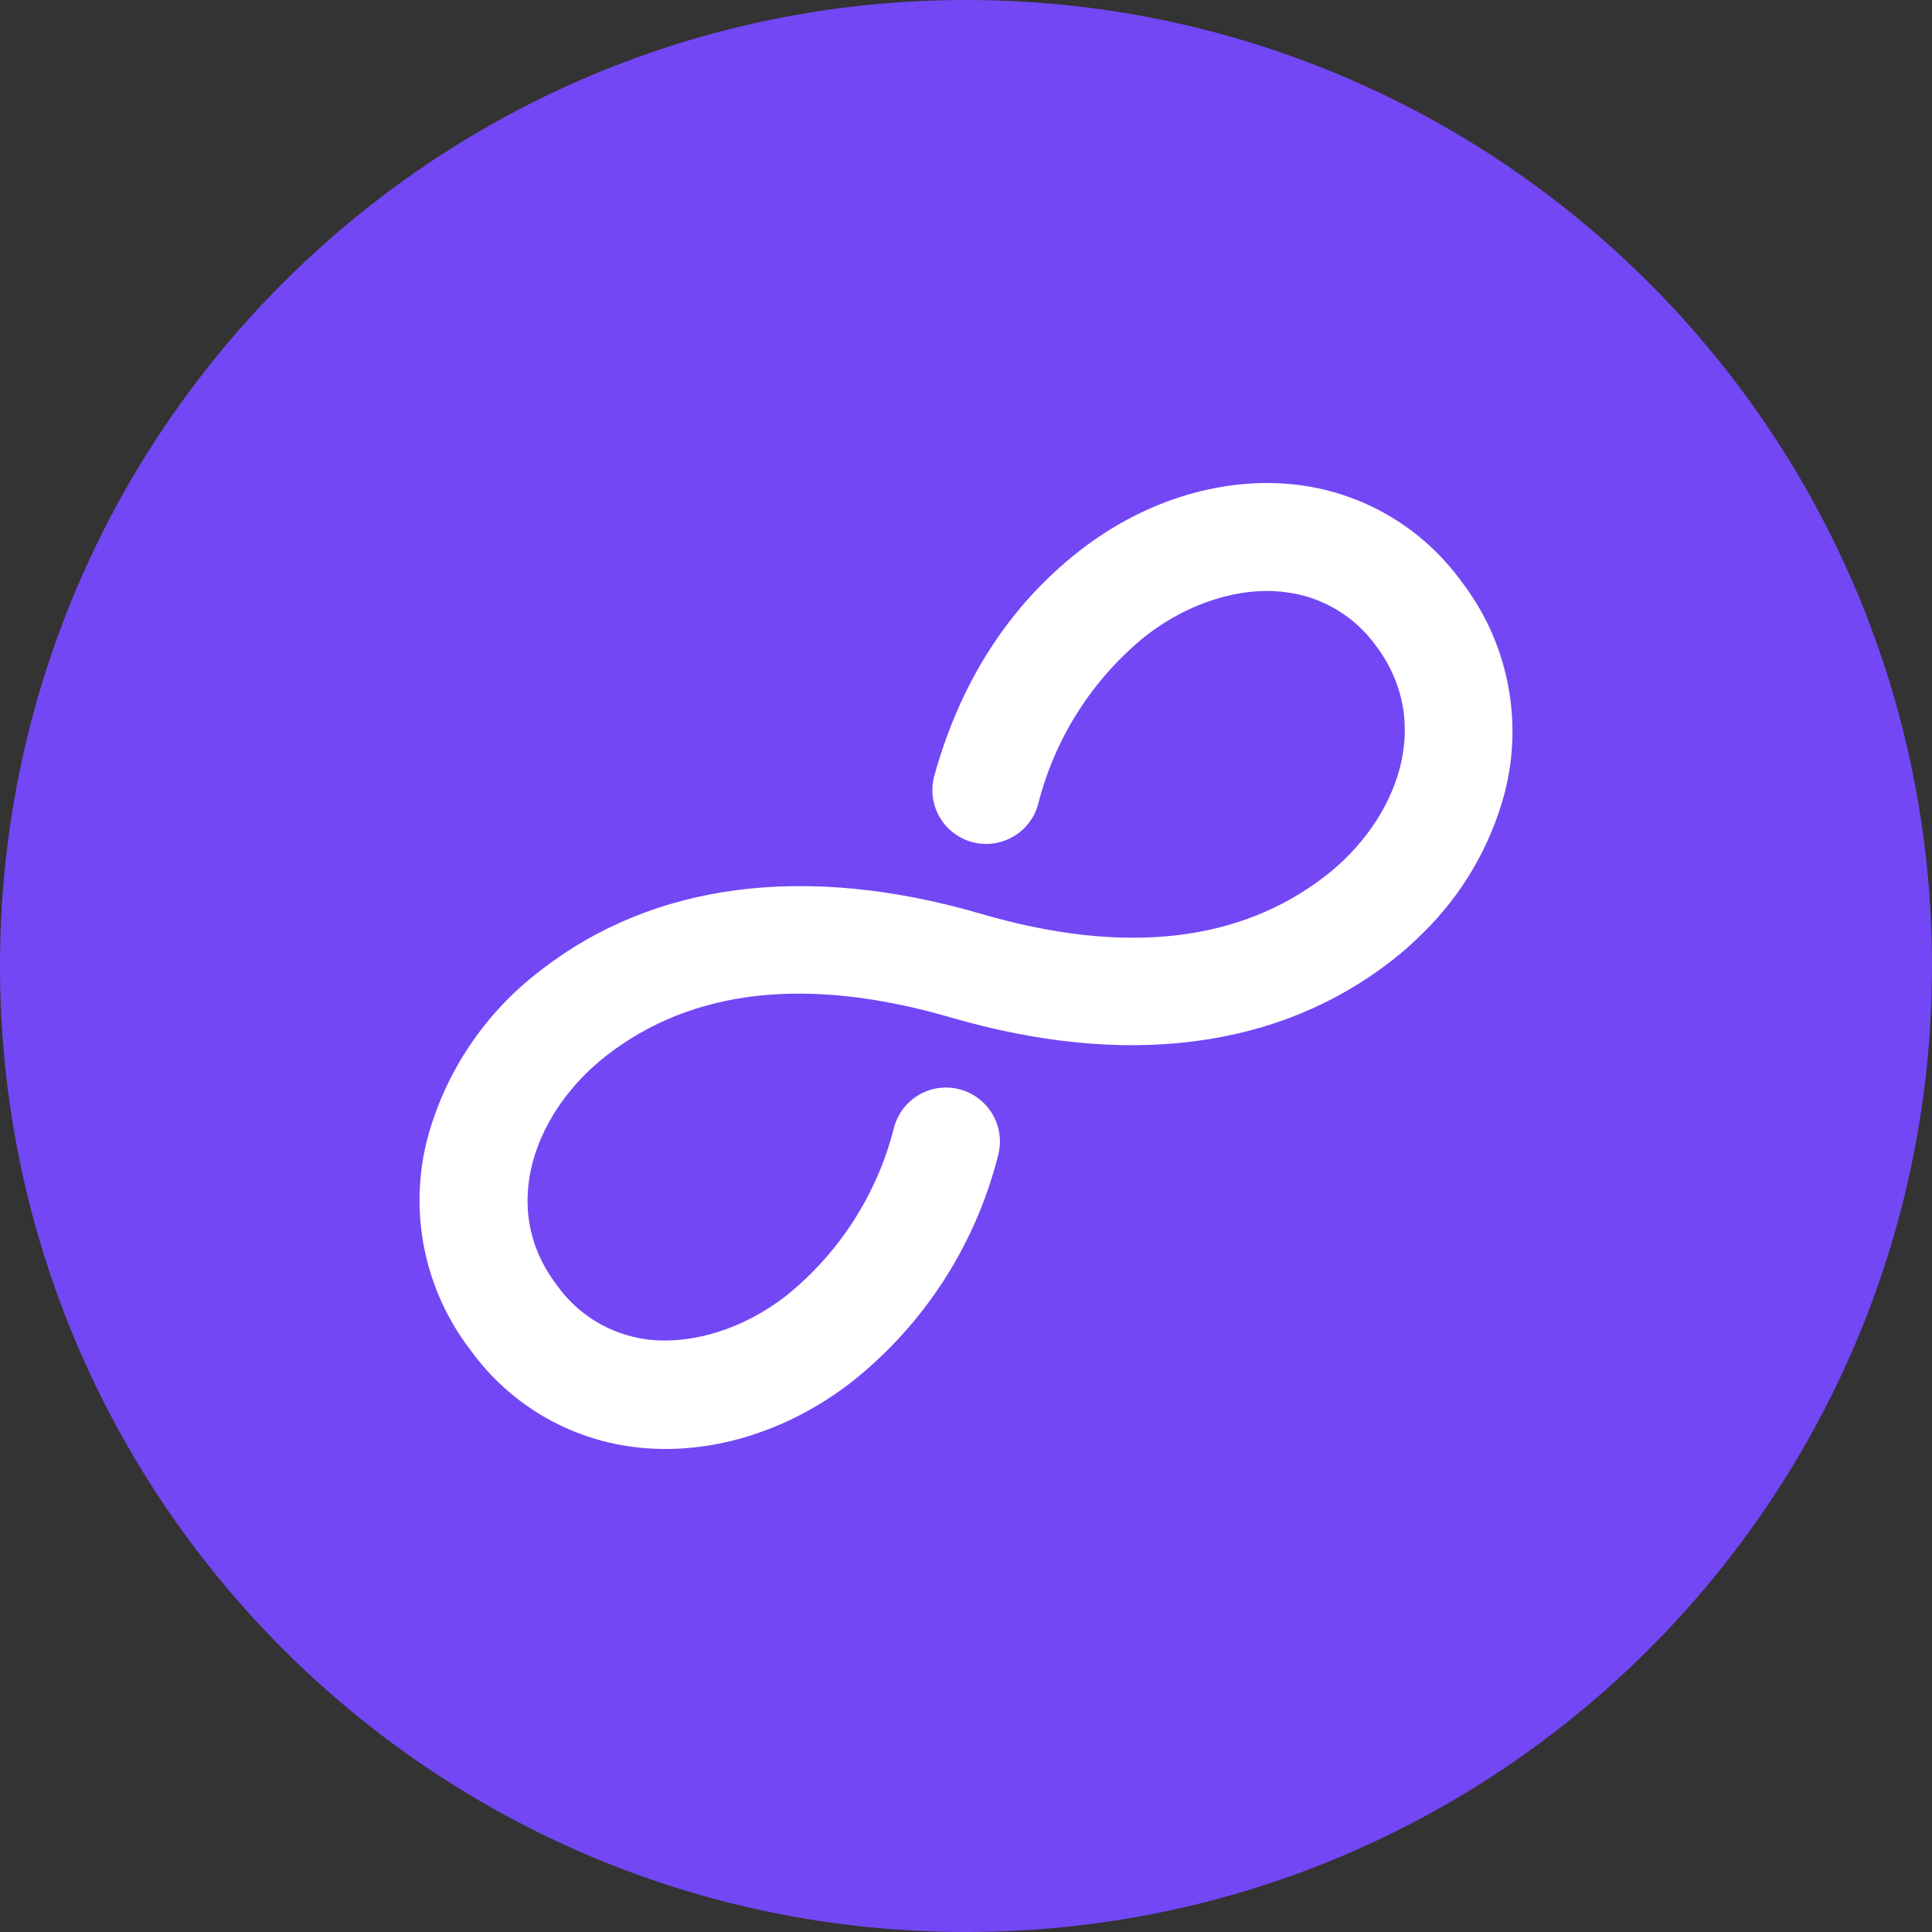 <svg xmlns="http://www.w3.org/2000/svg" viewBox="0 0 36 36" class="design-iconfont">
  <rect x="0" y="0" width="36" height="36" fill="#333333" stroke="none"/>
  <g fill="none" fill-rule="evenodd">
    <path d="M36,18 C36,27.941 27.941,36 18,36 C8.059,36 0,27.941 0,18 C0,8.059 8.059,0 18,0 C27.941,0 36,8.059 36,18" fill="#7347F4"/>
    <path d="M11.293,19.675 C12.894,18.425 15.054,18.183 17.717,18.959 C20.984,19.91 23.824,19.544 25.935,17.898 C26.138,17.74 26.331,17.57 26.512,17.388 C27.246,16.67 27.773,15.768 28.037,14.776 C28.391,13.406 28.092,11.949 27.227,10.829 C26.513,9.846 25.427,9.199 24.222,9.04 C22.843,8.859 21.351,9.302 20.125,10.256 C18.813,11.279 17.899,12.691 17.411,14.451 C17.261,14.984 17.571,15.537 18.104,15.688 C18.638,15.837 19.191,15.527 19.342,14.993 C19.653,13.752 20.36,12.646 21.356,11.843 C22.149,11.228 23.121,10.923 23.959,11.035 C24.629,11.118 25.235,11.476 25.632,12.023 C26.745,13.497 26.01,15.298 24.709,16.313 C23.105,17.563 20.945,17.805 18.285,17.029 C15.016,16.076 12.173,16.443 10.065,18.089 C9.038,18.871 8.298,19.972 7.963,21.219 C7.609,22.589 7.908,24.047 8.775,25.167 C9.488,26.153 10.576,26.801 11.782,26.959 C13.162,27.143 14.655,26.699 15.88,25.743 C17.22,24.677 18.174,23.201 18.595,21.541 C18.744,21.008 18.433,20.454 17.9,20.303 C17.368,20.152 16.815,20.461 16.664,20.993 C16.663,20.994 16.663,20.996 16.662,20.997 C16.352,22.239 15.644,23.345 14.647,24.146 C13.855,24.764 12.882,25.066 12.043,24.956 C11.372,24.866 10.768,24.5 10.377,23.948 C9.261,22.484 9.996,20.686 11.293,19.675" fill="#FFF"/>
  </g>
</svg>
